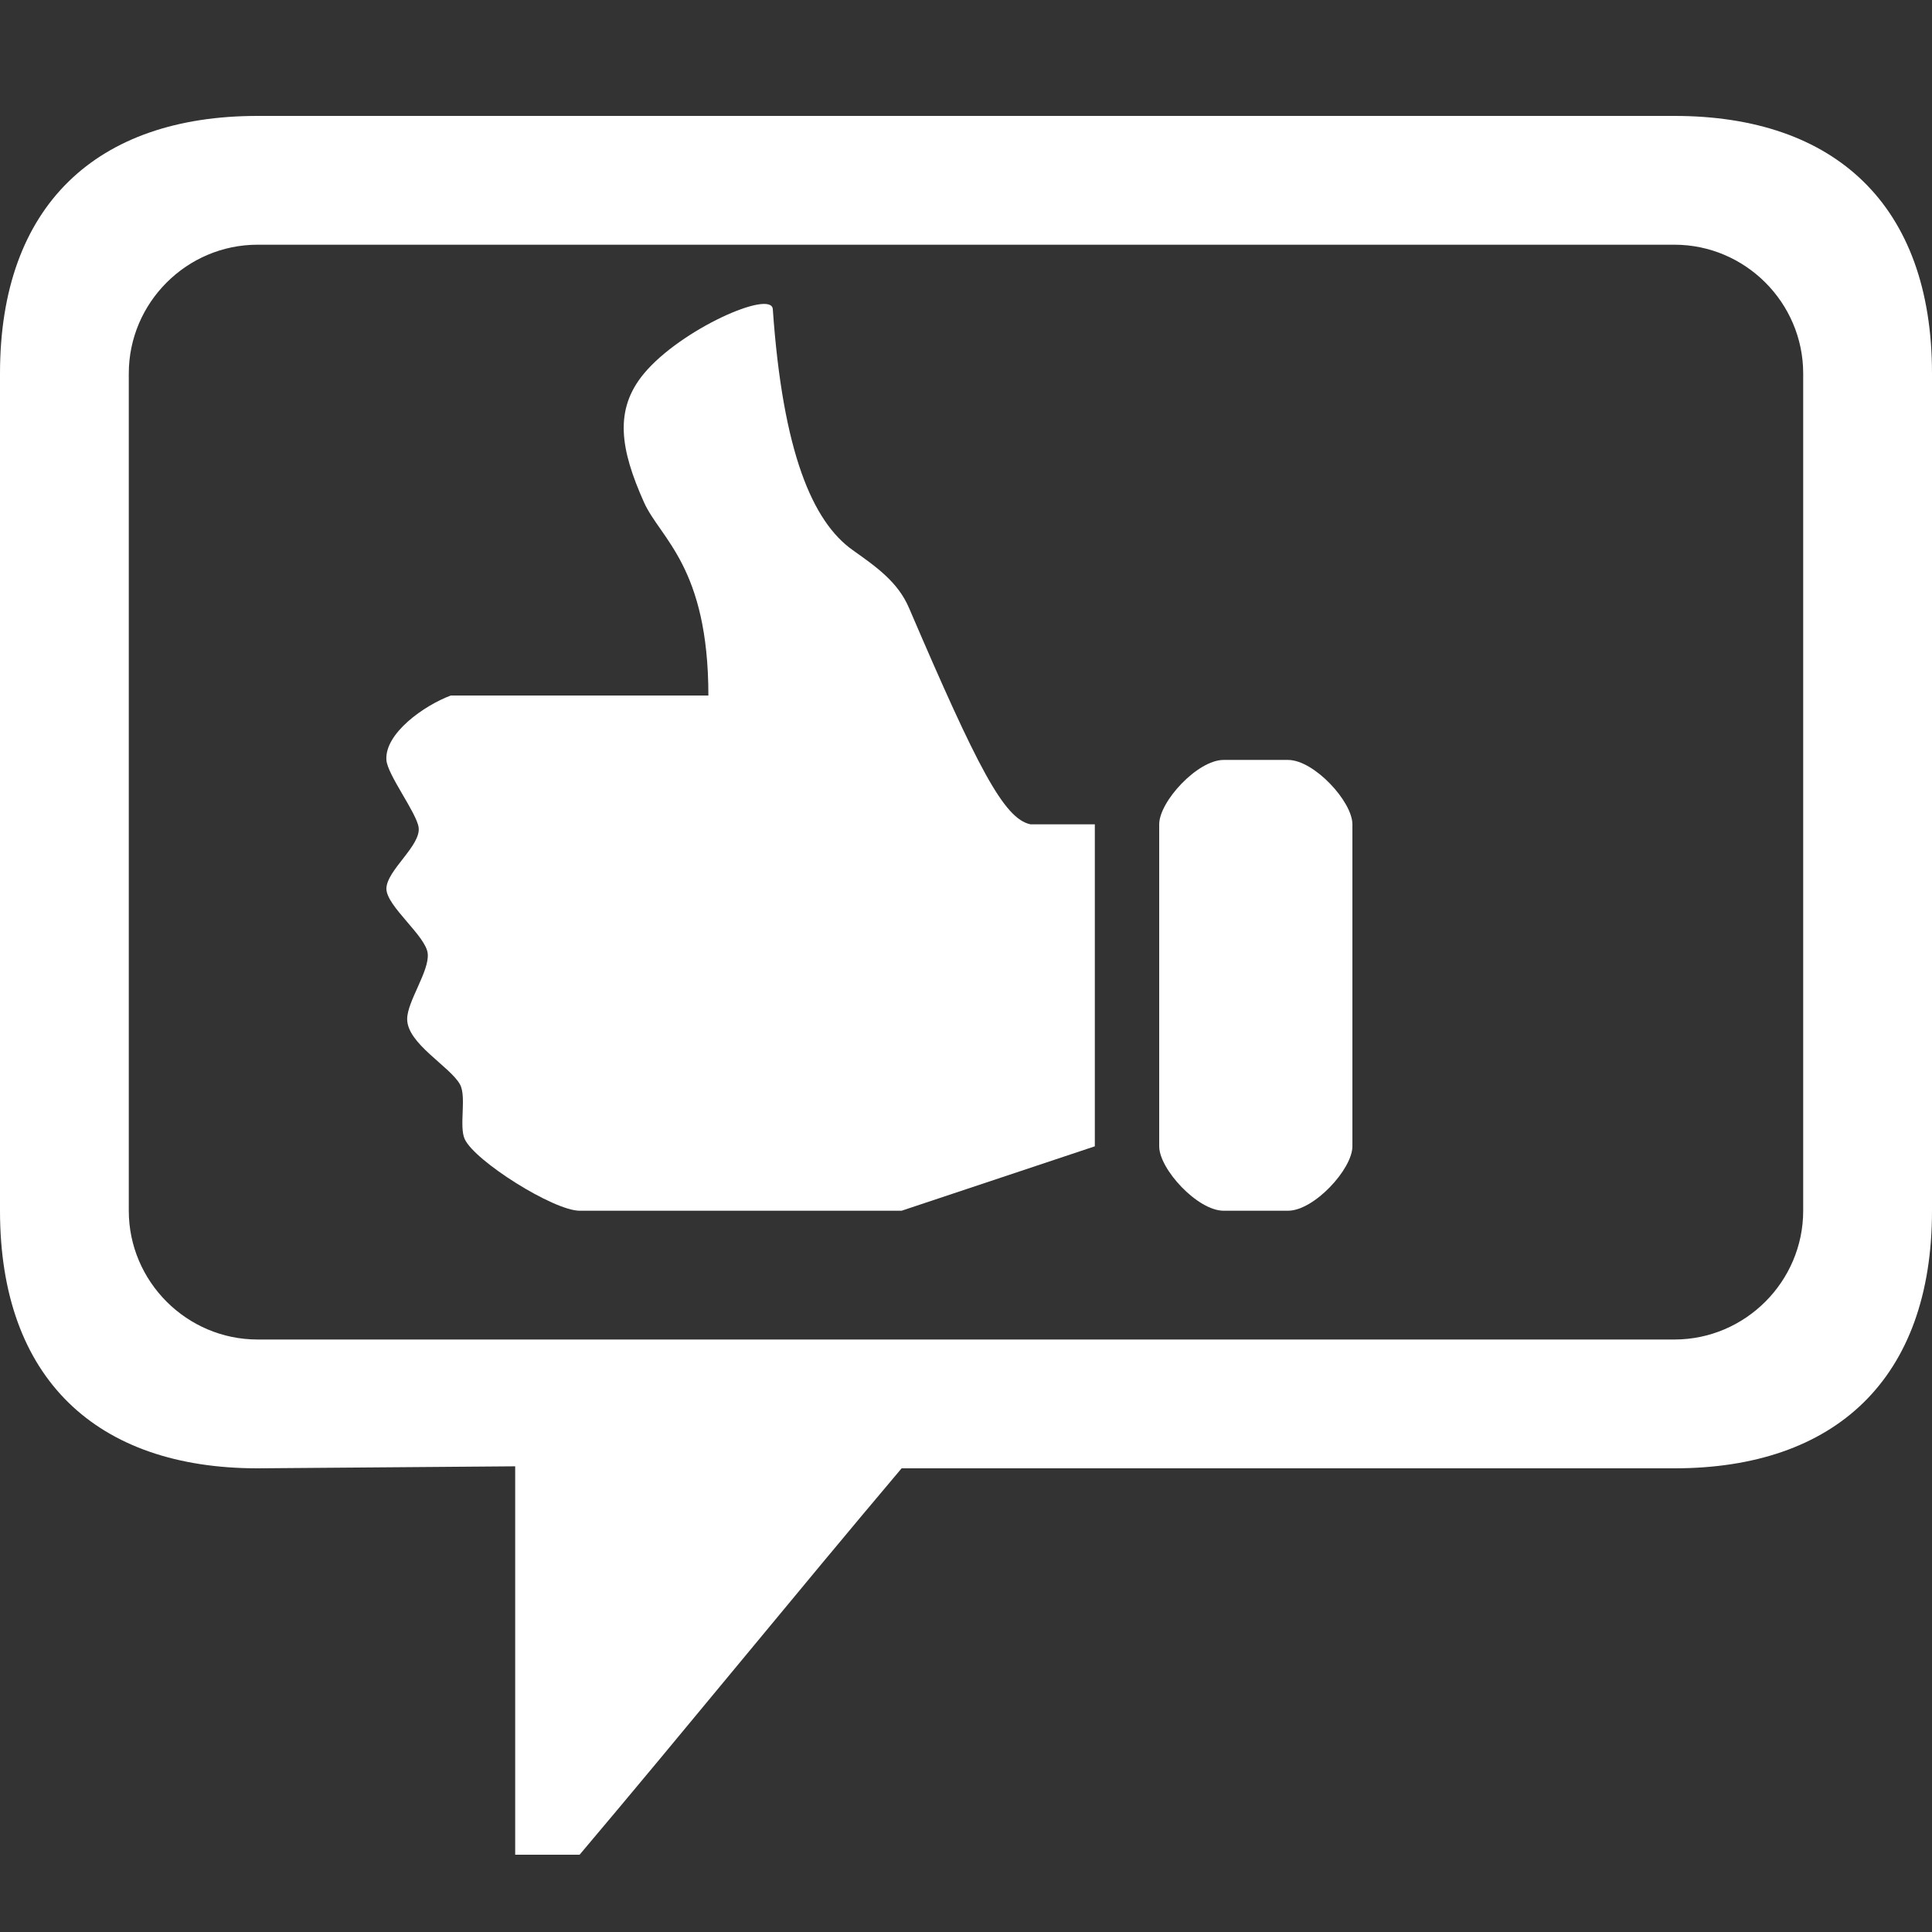 <svg xmlns="http://www.w3.org/2000/svg" xmlns:xlink="http://www.w3.org/1999/xlink" version="1.1" baseProfile="basic" id="Layer_1" x="0px" y="0px" width="100px" height="100px" viewBox="0 0 100 100" xml:space="preserve">
<rect x="0" y="0" width="100" height="100" fill="#333333" stroke="none"/>
<g style="fill:white;">
	<g>
		<path d="M86.667,6H13.333C5.013,6,0,10.624,0,19.333v43.333C0,71.376,5.013,76,13.333,76l13.333-0.104c0,6.203,0,13.898,0,20.104    H30c5.495-6.501,11.175-13.499,16.667-20h40C94.987,76,100,71.376,100,62.667V19.333C100,10.624,94.987,6,86.667,6z     M93.333,62.666c0,3.667-3,6.667-6.667,6.667H13.333c-3.667,0-6.667-3-6.667-6.667V19.333c0-3.667,3-6.667,6.667-6.667h73.333    c3.667,0,6.667,3,6.667,6.667V62.666z"/>
		<path d="M21.667,42.821c-0.107-0.753-1.621-2.731-1.667-3.488c-0.091-1.372,1.947-2.817,3.333-3.333h13.333    c0-6.667-2.493-8.125-3.333-10c-1.23-2.75-1.56-4.793,0-6.667C35.238,17.043,39.925,14.976,40,16    c0.518,7.43,2.064,11.009,4.141,12.477c1.25,0.886,2.34,1.655,2.914,3.001c3.545,8.265,4.909,10.9,6.279,11.188h3.334l0,0v16.667    l-10,3.334c0,0-13.333,0-16.667,0c-1.341,0-5.426-2.568-5.947-3.708c-0.306-0.654,0.107-2.203-0.248-2.836    c-0.524-0.934-2.737-2.105-2.731-3.38c0-0.905,1.152-2.476,1.064-3.379C22.064,48.456,20,46.907,20,46    C20.006,45.048,21.807,43.764,21.667,42.821z"/>
	</g>
	<path d="M60,59.333c0,1.179,1.985,3.334,3.333,3.334h3.334c1.348,0,3.333-2.155,3.333-3.334V42.667   c0-1.178-1.985-3.333-3.333-3.333h-3.334c-1.348,0-3.333,2.151-3.333,3.333V59.333z"/>
</g>
</svg>
